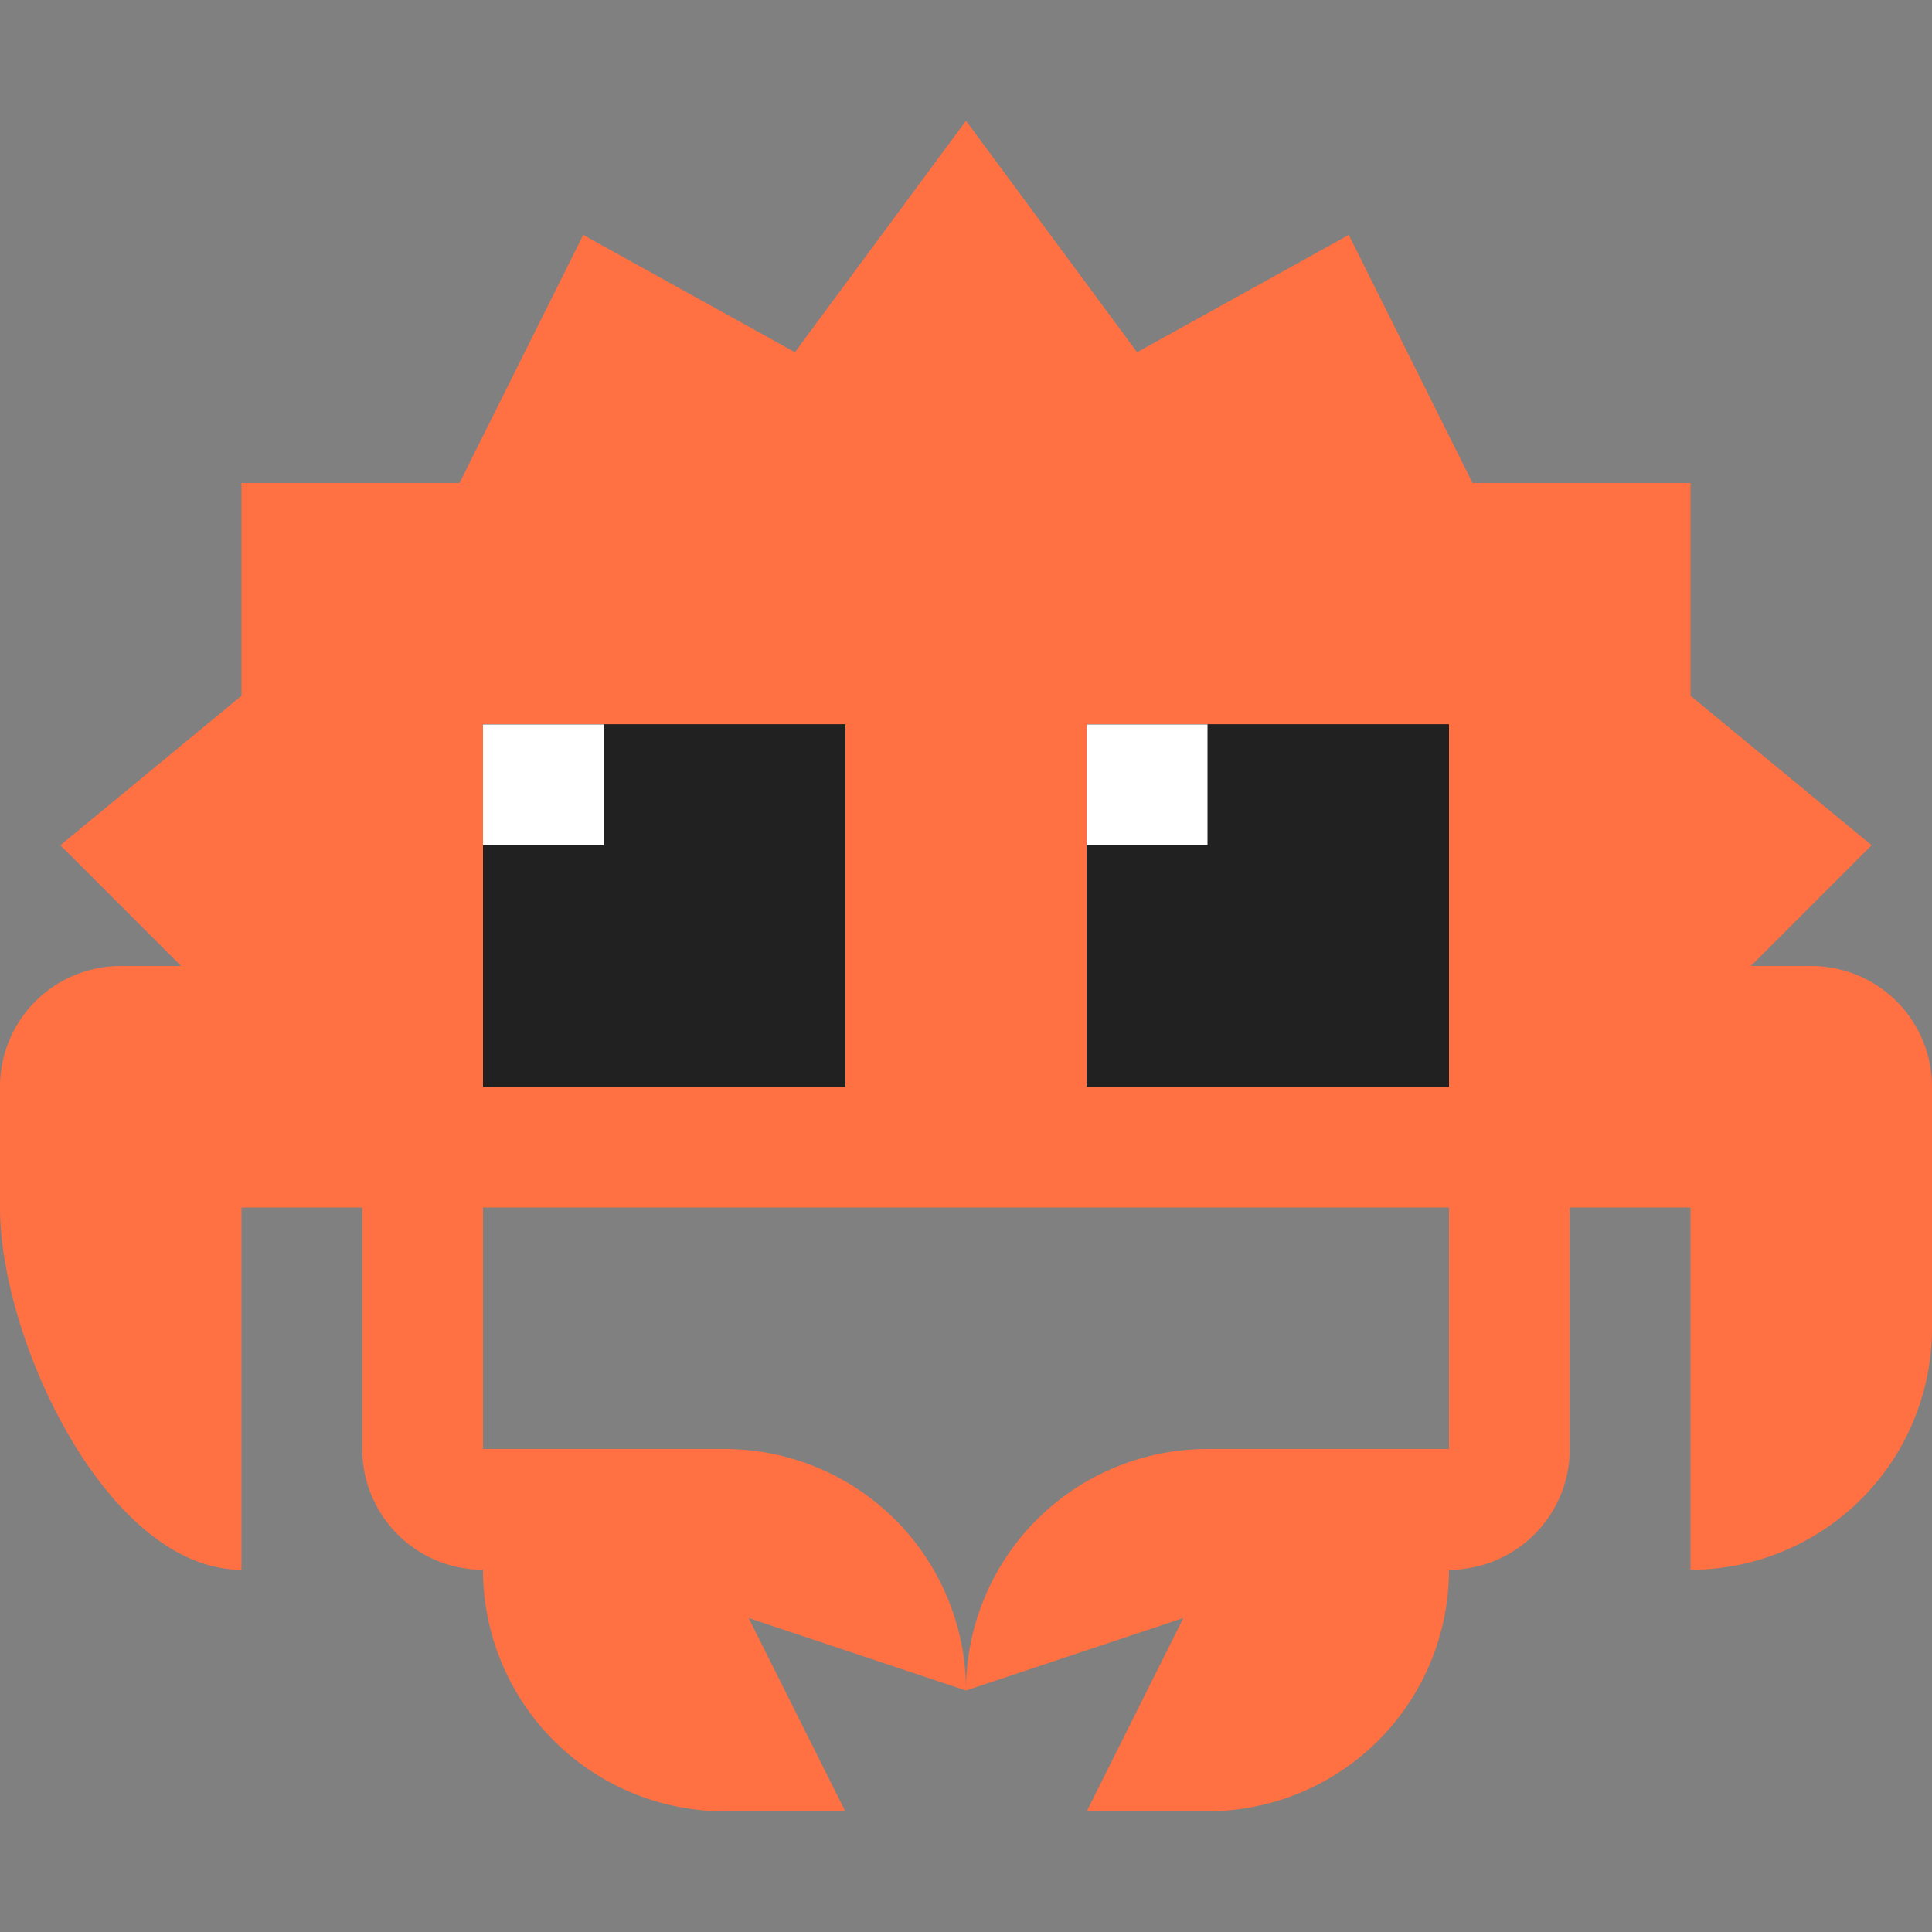 <svg xmlns="http://www.w3.org/2000/svg" viewBox="0 0 32 32"><rect x="0" y="0" width="32" height="32" fill="#808080" stroke="none"/><path d="M30,16H29l2-2-3-2.476V8H24.39L22.34,3.891,18.834,5.834,16,2,13.166,5.834,9.66,3.891,7.611,8H4v3.524L1,14l2,2H2a2,2,0,0,0-2,2v2c0,2.209,1.791,6,4,6V20H6v4a2,2,0,0,0,2,2,4,4,0,0,0,4,4h2l-1.6-3.2L16,28a4,4,0,0,0-4-4H8V20H24v4H20a4,4,0,0,0-4,4l3.6-1.2L18,30h2a4,4,0,0,0,4-4,2,2,0,0,0,2-2V20h2v6a4,4,0,0,0,4-4V18A2,2,0,0,0,30,16Z" style="fill:#ff7043"/><rect x="8" y="12" width="6" height="6" style="fill:#212121"/><rect x="18" y="12" width="6" height="6" style="fill:#212121"/><rect x="8" y="12" width="2" height="2" style="fill:#fff"/><rect x="18" y="12" width="2" height="2" style="fill:#fff"/><rect x="8" y="12" width="6" height="6" style="fill:#212121"/><rect x="18" y="12" width="6" height="6" style="fill:#212121"/><rect x="8" y="12" width="2" height="2" style="fill:#fff"/><rect x="18" y="12" width="2" height="2" style="fill:#fff"/><rect x="8" y="12" width="6" height="6" style="fill:#212121"/><rect x="18" y="12" width="6" height="6" style="fill:#212121"/><rect x="8" y="12" width="2" height="2" style="fill:#fff"/><rect x="18" y="12" width="2" height="2" style="fill:#fff"/></svg>